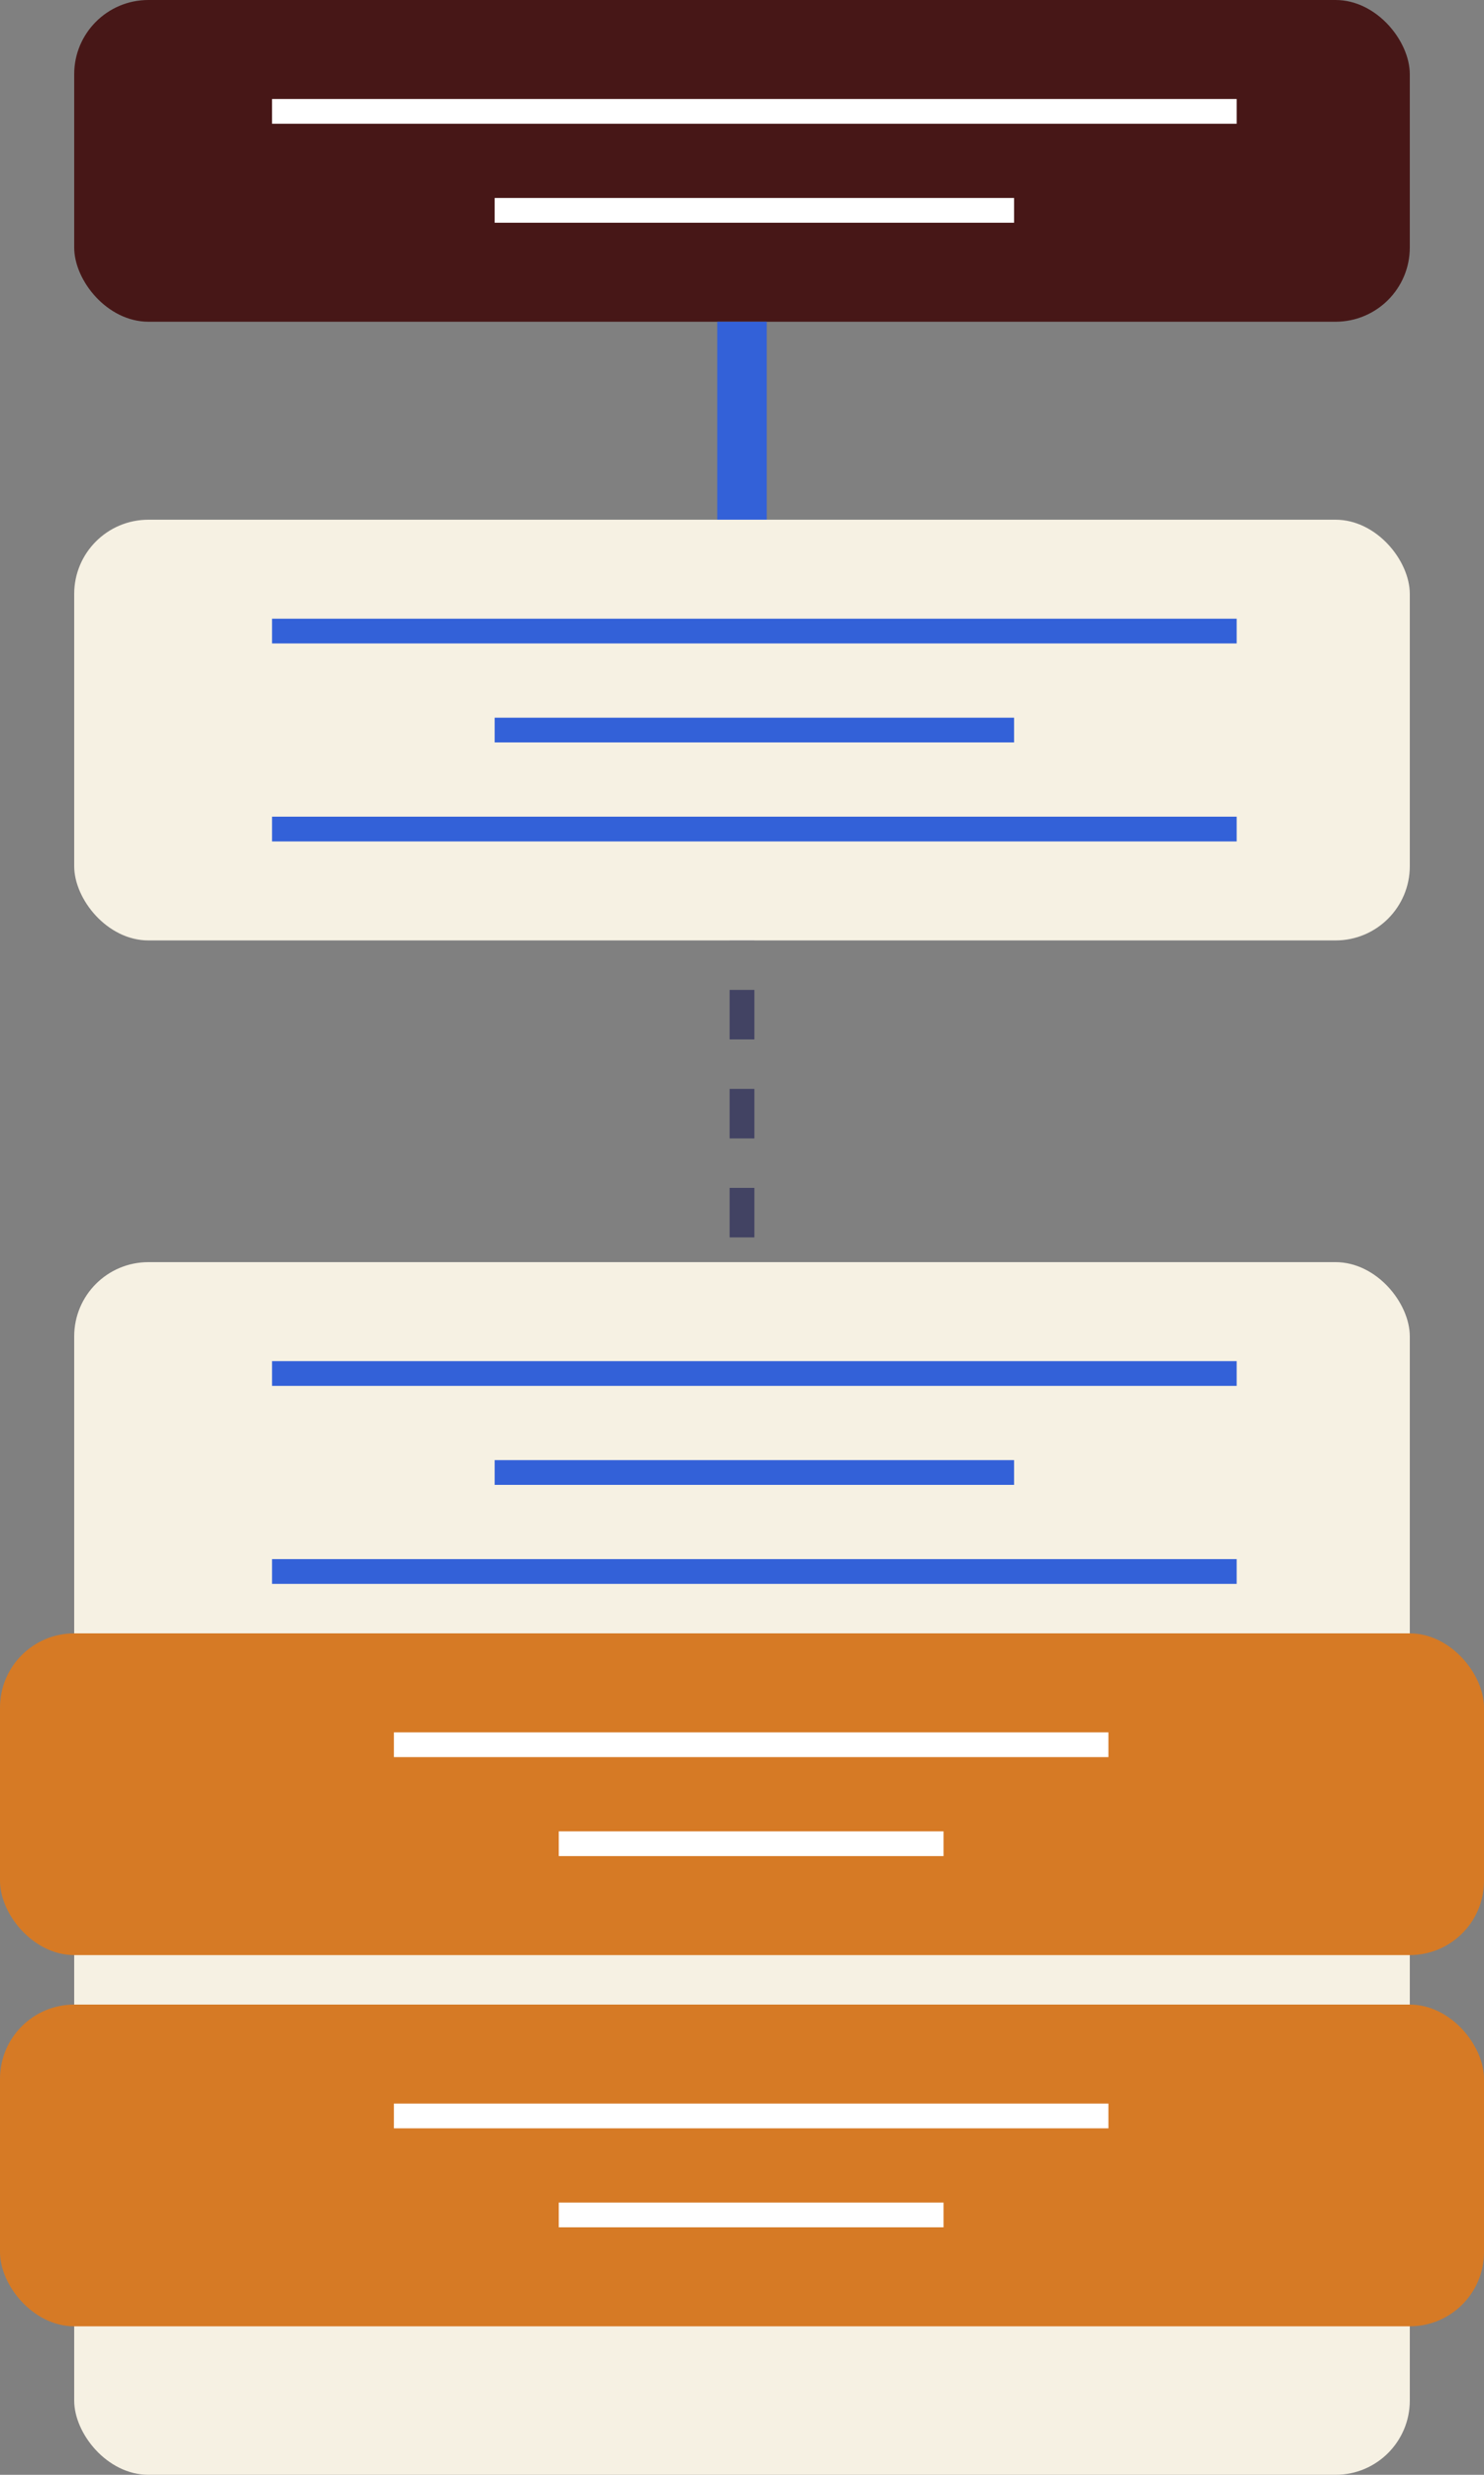 <svg width="60" height="100" viewBox="0 0 60 100" fill="none" xmlns="http://www.w3.org/2000/svg">
<rect x="0" y="0" width="60" height="100" fill="#808080" stroke="none"/>
<rect x="3" width="54" height="13" rx="3" fill="#471717"/>
<path d="M30 13V24" stroke="#3361D8" stroke-width="2"/>
<path d="M30 36V53" stroke="#1A1B50" stroke-opacity="0.6" stroke-dasharray="2 2"/>
<rect x="11" y="4" width="39" height="1" fill="white"/>
<rect x="20" y="8" width="21" height="1" fill="white"/>
<rect x="3" y="21" width="54" height="17" rx="3" fill="#F6F1E3"/>
<rect x="11" y="25" width="39" height="1" fill="#3361D8"/>
<rect x="11" y="33" width="39" height="1" fill="#3361D8"/>
<rect x="20" y="29" width="21" height="1" fill="#3361D8"/>
<rect x="3" y="51" width="54" height="49" rx="3" fill="#F6F1E3"/>
<rect x="11" y="55" width="39" height="1" fill="#3361D8"/>
<rect x="11" y="63" width="39" height="1" fill="#3361D8"/>
<rect x="20" y="59" width="21" height="1" fill="#3361D8"/>
<rect y="66" width="60" height="13" rx="3" fill="#D67A25"/>
<rect x="15.926" y="70" width="28.889" height="1" fill="white"/>
<rect x="22.592" y="74" width="15.556" height="1" fill="white"/>
<rect y="81" width="60" height="13" rx="3" fill="#D67A25"/>
<rect x="15.926" y="85" width="28.889" height="1" fill="white"/>
<rect x="22.592" y="89" width="15.556" height="1" fill="white"/>
</svg>
